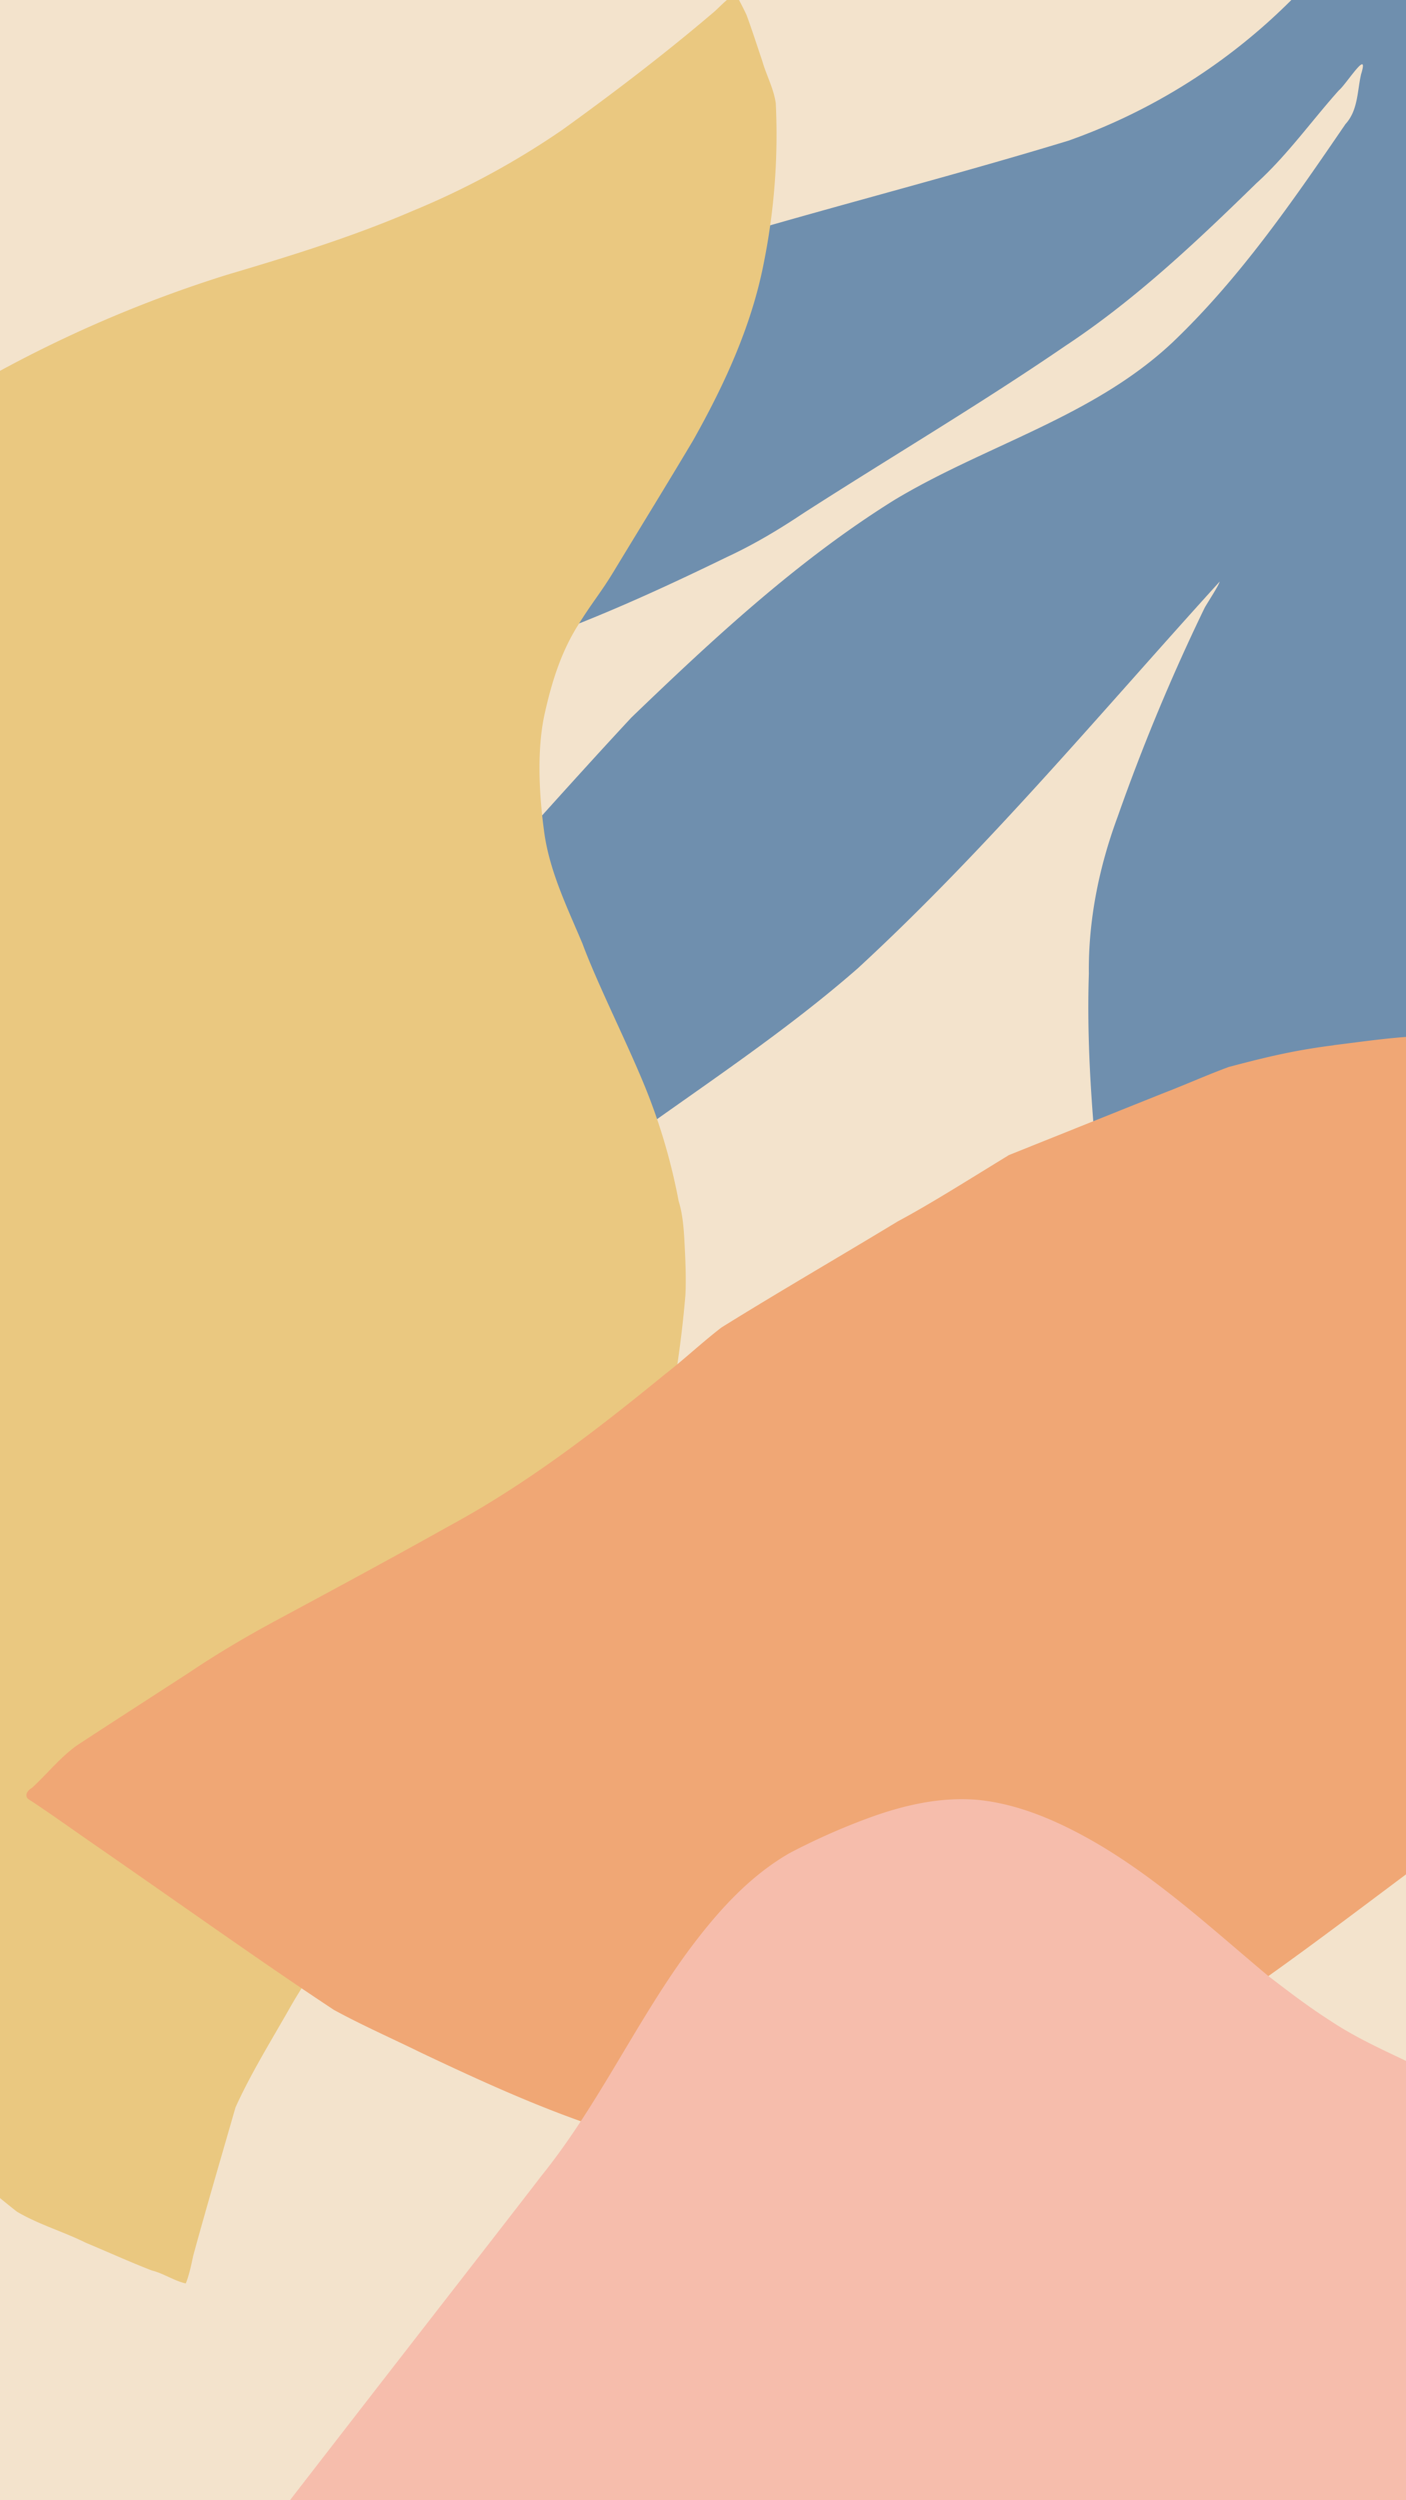 <!--
  - This file is part of Doodle Android.
  -
  - Doodle Android is free software: you can redistribute it and/or modify
  - it under the terms of the GNU General Public License as published by
  - the Free Software Foundation, either version 3 of the License, or
  - (at your option) any later version.
  -
  - Doodle Android is distributed in the hope that it will be useful,
  - but WITHOUT ANY WARRANTY; without even the implied warranty of
  - MERCHANTABILITY or FITNESS FOR A PARTICULAR PURPOSE.  See the
  - GNU General Public License for more details.
  -
  - You should have received a copy of the GNU General Public License
  - along with Doodle Android. If not, see <http://www.gnu.org/licenses/>.
  -
  - Copyright (c) 2019-2022 by Patrick Zedler
  -->

<svg
  xmlns="http://www.w3.org/2000/svg"
  xml:space="preserve"
  id="svg8"
  version="1.1"
  viewBox="0 0 1080 1920">
  <rect
    id="bg"
    width="1080"
    height="1920"
    x="0"
    y="0"
    fill="#f3e3cc" />
  <path
    id="blue"
    fill="#6f8fae"
    d="M900.6 1176.2C881 1076 860.6 976 841 875.7c-3.7-42.6-6-85.3-4.6-128-.5-41 7.8-81.8 22-120.2a1539.9 1539.9 0 0 1 67-160.9c3.5-6 10.6-16.7 11.5-20-91.2 100.4-178.2 205-278 297-55 48.1-116.2 88.4-175.5 131-45.7 32.5-92.7 63.4-137.6 97.2-22.5 18.8-48.3 33.3-72.6 49.7-46.1 29.4-92.1 59.5-138.9 87.6 15.6-47.4 34.4-94.2 51.8-141.2 16-46.4 43.5-87.6 68.3-129.5 24.3-39 49-77.9 75-115.7 52-57 103-115.1 155.6-171.7 62.8-60.4 127.3-120.4 201.6-166.8 70.3-42.4 153.3-64 214.2-121.4 51.7-49.3 92.5-108.7 132.7-167.5 9.7-10.6 9-25.2 12-38.3 6.6-21.2-11.6 8-17 12.3-21.2 23.7-39.8 50-63.4 71.4-46 44.9-93 89.4-146.9 125-65.7 45-134.4 85.5-201.4 128.6-18.7 12.5-38 24-58.5 33.5-73.6 35.8-149.2 69.4-229.2 88.2-44 8.5-89.1 10-133.9 11.1-34.2-.1-68.4.7-102.6-1.8 30.7-36.6 63.5-72.2 95-108.4 7.7-9.9 16.7-18.3 27-25.4 45-34.2 89.7-68.7 134.7-102.8 77.4-37.4 154.6-75.4 232-112.7 79.8-23 160.1-43.8 239.5-68a458.5 458.5 0 0 0 194-132.6c8.6-8.6 41-62 41-62s23 18.5 40 32.7c16.9 14.3 35.4 38.6 52.2 58.5 33.5 76.2 57.4 158.6 55.3 242.4.5 54.2 1 108.4-1 162.6.3 45.6-9.3 90.4-14.9 135.6-7.3 48.5-12.4 97.4-21 145.7-20.7 84.3-44.9 168.4-81.7 247.2-34.6 71.8-86.8 133-139.4 192.2-14.8 15.5-28.6 32.4-44.4 46.7z" />
  <path
    id="yellow"
    fill="#eac880"
    d="M549 8.7c-37.5 32-76.8 62-116.9 90.9a620 620 0 0 1-115 62.3c-46.4 20-94.7 34.9-143 49.2A976.5 976.5 0 0 0-86.3 337.6c-52.1 34.6-103.1 71.9-145.6 118.1-32.2 34.7-61 73.4-79 117.4-14.3 35-23.6 71.9-32.3 108.7-9.2 40.3-16.3 81.1-22.2 122-.4 11.6 0 23.1-.2 34.7v119.2c6.9 55.5 14.7 111.5 34 164.3 36.3 101 84.7 197.1 130.7 294 17.8 37 35.3 74 53.3 110.8 22.2 39.2 53.2 72.3 84.9 104a819 819 0 0 0 75.7 67.6c16.8 9.9 35.7 15.3 53.2 24 16.8 7 33.5 14.6 50.5 21.2 8 1.8 18 8.3 26 9.9 2.7-6.4 4.7-16.5 5.7-21.2 10.4-38.1 21.6-76 32.5-114 11.7-25.8 26.7-50 40.7-74.6a395 395 0 0 1 66-86.5c41.4-40.9 87.8-76.5 126.4-120.2 8.7-9.8 16.7-20.3 23.3-31.6 18.1-30 30.2-63.2 42.2-96a839.4 839.4 0 0 0 47-215c.6-12 0-26.5-.5-36.2-.5-9.7-1-24.2-4.7-35.8a457.4 457.4 0 0 0-21.9-77.8c-13.3-35.3-39.4-86-52-120-11.9-28.3-25.8-56.5-29.6-87.3-4-29.5-5.2-63 .5-88.8 5.7-25.9 13-47.9 25.2-67.6 12.3-19.8 17.8-25.2 28.9-43.7 20-33 40.3-65.9 60-99 23.8-42.3 44.5-87 54-134.8a500 500 0 0 0 9.5-124.1c-1.6-11.5-7.4-21.8-10.5-32.9-4-11.7-7.7-23.4-12-35-2.5-5.3-5.2-10.5-8.5-16.5-7.7 5.5-10.7 9-15.9 13.8Z" />
  <path
    id="orange"
    fill="#f0a775"
    d="M1024.5 802.7c-33.7 4.2-57.8 10.7-80.5 16.6-17.4 6.4-34.2 14-51.5 20.6L775 887c-37.2 22.8-61.1 37.9-85.5 51-45 27.3-90.6 53.6-135.3 81.4-15.1 11.6-29 24.8-44 36.4-51.9 42.4-105.2 83.5-164.2 115.5-45 25.2-90.4 49.7-135.8 74.1-22.1 12-43.8 24.8-64.6 38.8-28.8 18.7-57.6 37.2-86.3 56-13.1 9.3-23 22-34.8 32.8-2.9 1.6-5.8 5-3.2 8.2 2 1.5 4.2 2.7 6.3 4.2 16.4 11 32.5 22.6 48.8 33.8 35.5 24.6 70.8 49.4 106.2 74 24.5 17 49 33.8 73.8 50.2 22 12 45 22.1 67.4 33.1 55.1 26.1 111 51.5 170 67.5 48.8 4.7 113.8 6 160.7 6.5 130.4-15.2 155.3-32.8 219.2-66.4 80.5-49.4 135-91.4 209.2-146.9 24.9-23.8 51.9-45.4 74.7-71.2 18.2-20.2 35-41.6 51.5-63.2a596.6 596.6 0 0 0 64-106c19.4-41.2 33.7-67.7 44.8-112 4-15.2 11-46.1 15-61.5 1.7-7.9 6-28.2 6-36.2 0-11.8 2.3-46.6 2.5-58.4 0-35-2.4-51.7-9.7-70.8-6.8-17.9-29.7-24-44.7-35.8-52.6-13.9-106.3-25.7-160.9-27.5-47.8.3-65.8 3.6-101.6 8z" />
  <path
    id="red"
    fill="#f6bdac"
    d="m-703 3264.7 3310.5-.2c-28.2-35.8-1332.9-1420.8-1396.2-1552-14-25.8-25.7-53.8-46.5-75.2-20.4-21.3-46.4-35.9-72.5-48.8-24-11.7-48.8-22.2-71-37.1-17.2-11-32.3-22.7-47.1-34-43.6-36.5-85.6-75.5-135.1-103.8-27-15.3-56.4-28.2-87.6-31.4-28.7-2.6-57.3 4-84.1 13.8a507 507 0 0 0-61 27.1c-32.3 18.6-57.2 47.2-79 76.8-40.1 55.2-68.7 118-111.7 171.2-25.8 34-303 388.9-326.6 424.3-58.6 86.1-732.3 1081.4-792.1 1169.3z" />
</svg>
